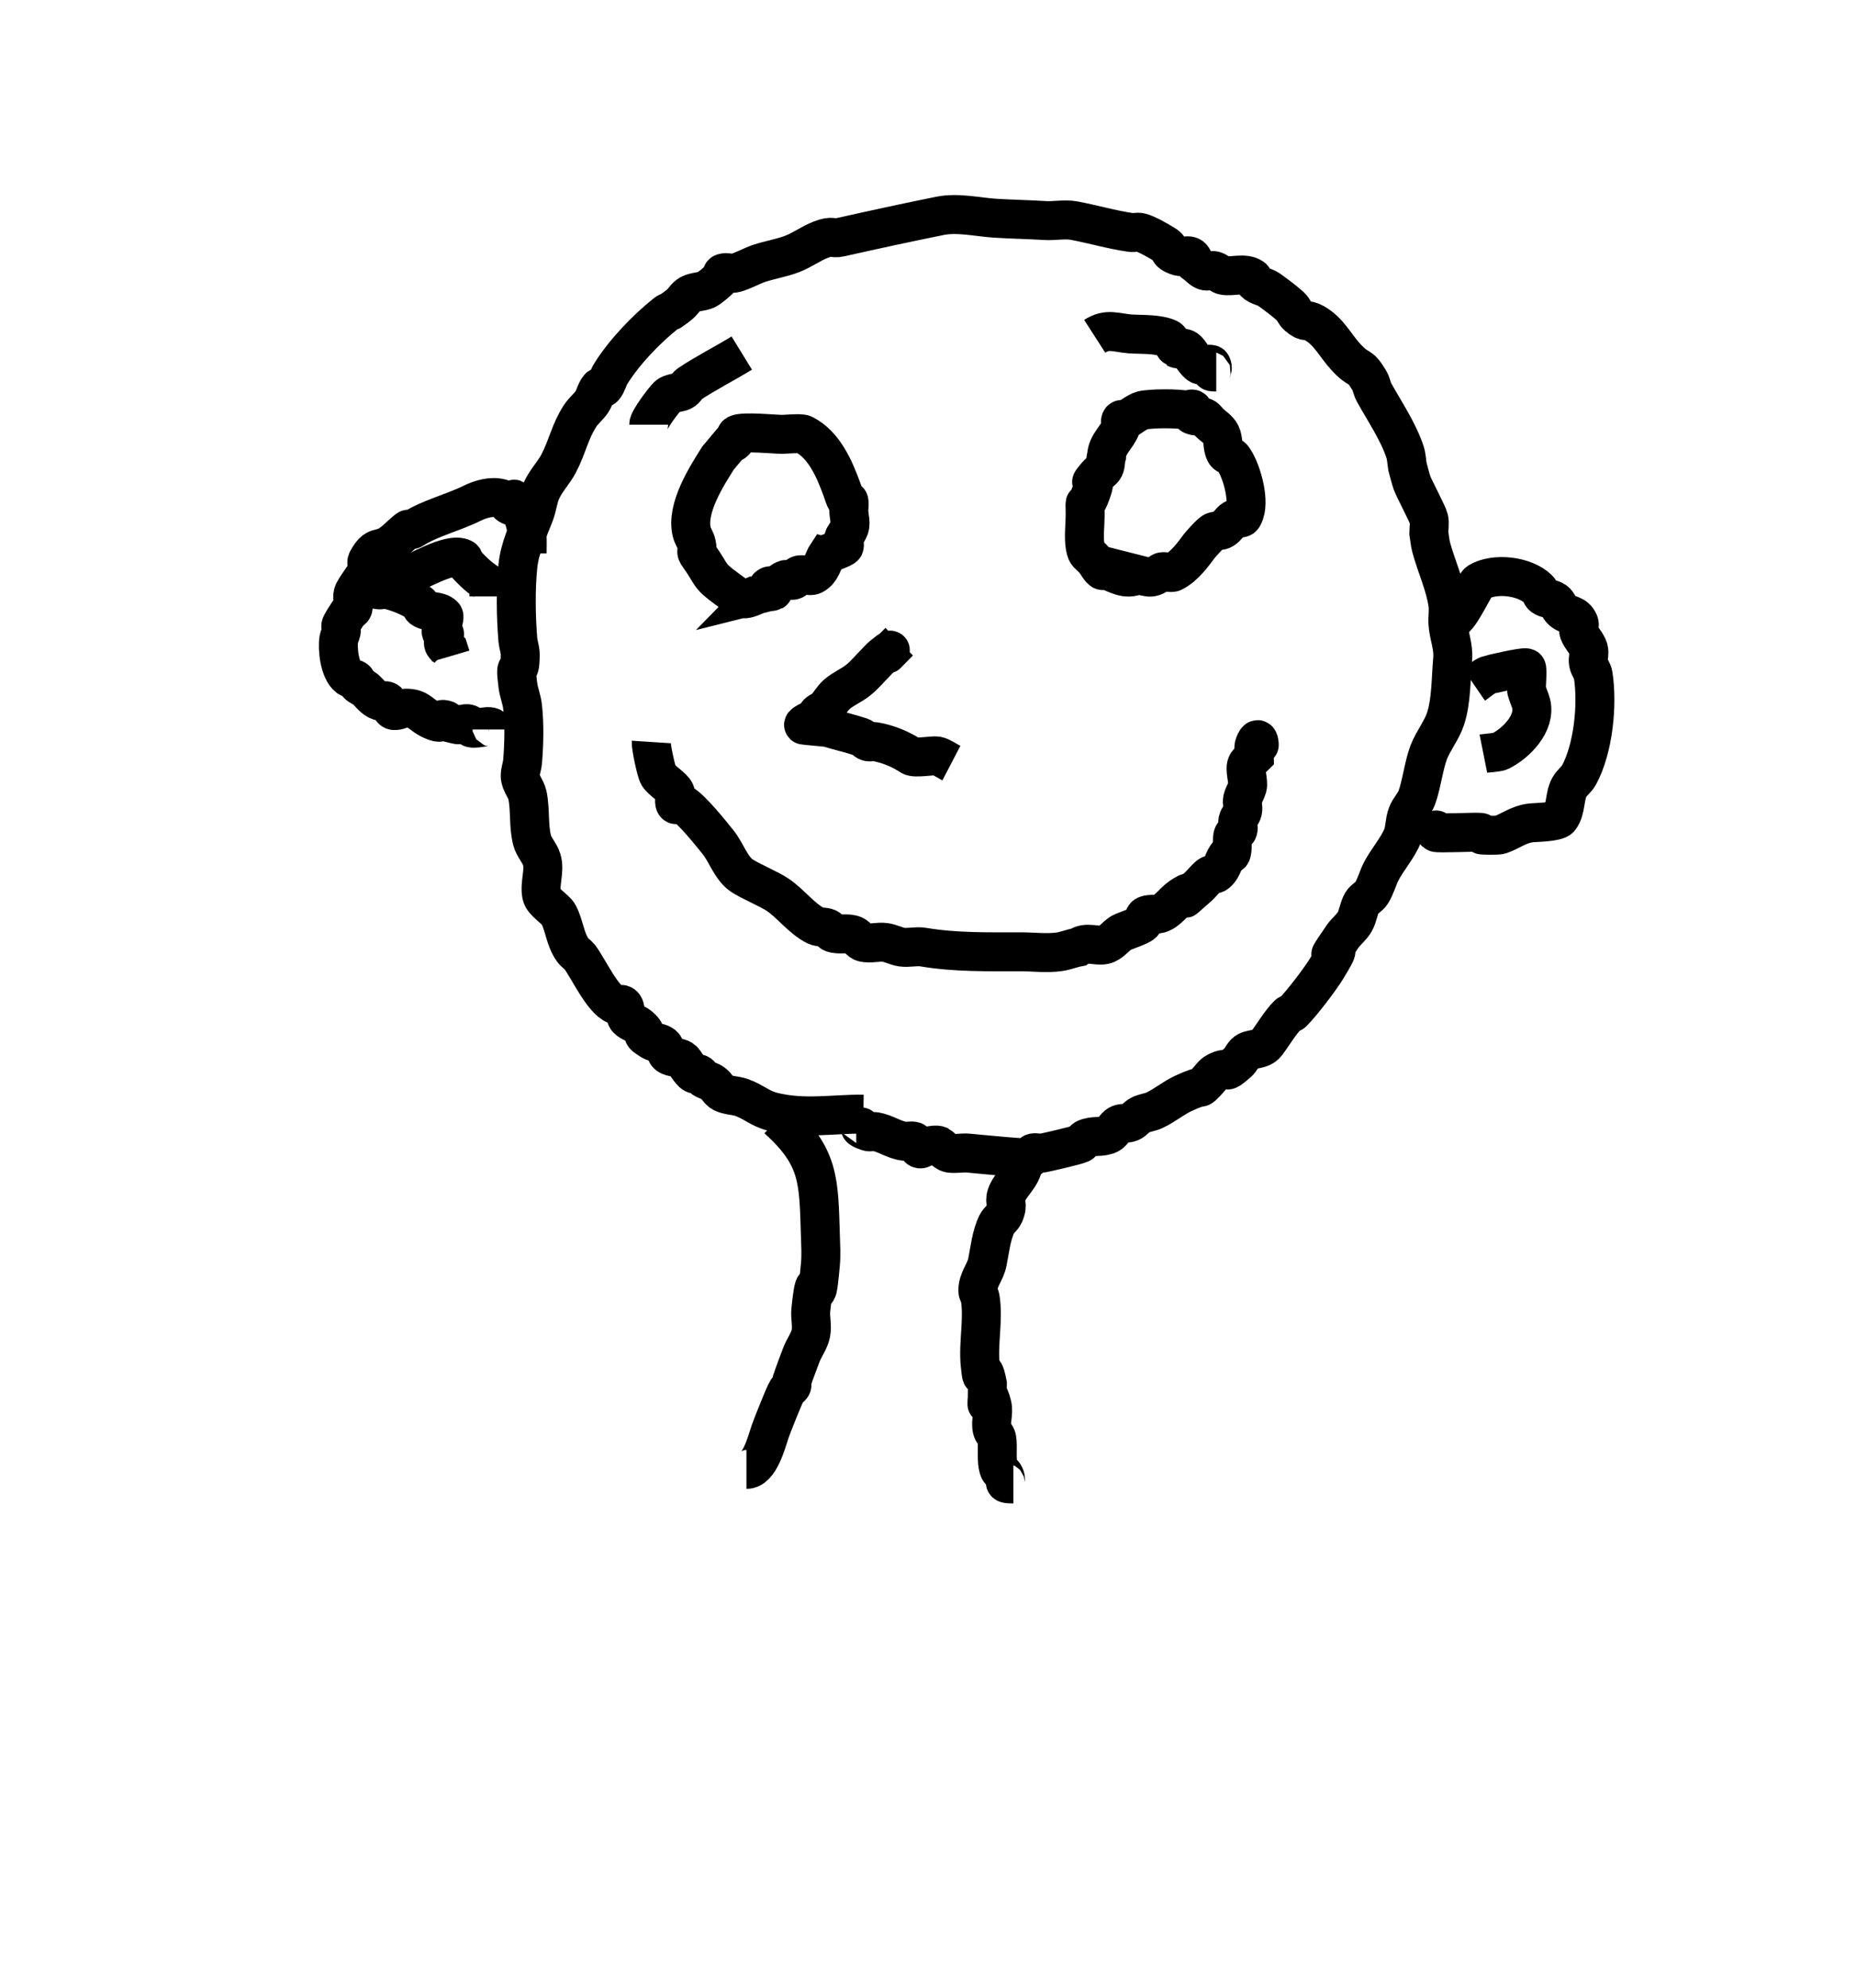 <?xml version="1.0" encoding="UTF-8" standalone="no"?>
<!-- Created with Inkscape (http://www.inkscape.org/) -->

<svg
   width="12.626mm"
   height="13.519mm"
   viewBox="0 0 12.626 13.519"
   version="1.1"
   id="svg5"
   inkscape:version="1.1.1 (3bf5ae0d25, 2021-09-20)"
   sodipodi:docname="inkscapeSVG.svg"
   xmlns:inkscape="http://www.inkscape.org/namespaces/inkscape"
   xmlns:sodipodi="http://sodipodi.sourceforge.net/DTD/sodipodi-0.dtd"
   xmlns="http://www.w3.org/2000/svg"
   xmlns:svg="http://www.w3.org/2000/svg">
  <sodipodi:namedview
     id="namedview7"
     pagecolor="#ffffff"
     bordercolor="#666666"
     borderopacity="1.0"
     inkscape:pageshadow="2"
     inkscape:pageopacity="0.0"
     inkscape:pagecheckerboard="0"
     inkscape:document-units="mm"
     showgrid="false"
     inkscape:zoom="16.307581"
     inkscape:cx="26.030839"
     inkscape:cy="22.627513"
     inkscape:window-width="1284"
     inkscape:window-height="1040"
     inkscape:window-x="415"
     inkscape:window-y="46"
     inkscape:window-maximized="0"
     inkscape:current-layer="layer1" />
  <defs
     id="defs2" />
  <g
     inkscape:label="Layer 1"
     inkscape:groupmode="layer"
     id="layer1"
     transform="translate(-58.659,-26.373)">
    <path
       style="fill:none;stroke:#000000;stroke-width:0.265px;stroke-linecap:butt;stroke-linejoin:miter;stroke-opacity:1"
       d="m 64.533,33.95 c -0.208,-0.002 -0.402,0.037 -0.617,-0.016 -0.088,-0.022 -0.128,-0.067 -0.211,-0.097 -0.042,-0.015 -0.09,-0.013 -0.13,-0.032 -0.027,-0.014 -0.04,-0.047 -0.065,-0.065 -0.019,-0.015 -0.045,-0.019 -0.065,-0.032 -0.013,-0.009 -0.019,-0.026 -0.032,-0.032 -0.01,-0.005 -0.023,0.005 -0.032,0 -0.028,-0.014 -0.065,-0.087 -0.081,-0.097 -0.028,-0.019 -0.07,-0.012 -0.097,-0.032 -0.019,-0.015 -0.014,-0.049 -0.032,-0.065 -0.022,-0.019 -0.056,-0.017 -0.081,-0.032 -0.109,-0.068 0.003,-0.025 -0.081,-0.097 -0.024,-0.021 -0.059,-0.026 -0.081,-0.049 -0.024,-0.024 -0.005,-0.077 -0.032,-0.097 -0.013,-0.01 -0.034,0.006 -0.049,0 -0.09,-0.036 -0.184,-0.245 -0.243,-0.324 -0.014,-0.018 -0.035,-0.03 -0.049,-0.049 -0.053,-0.075 -0.056,-0.167 -0.097,-0.243 -0.02,-0.036 -0.104,-0.083 -0.114,-0.13 -0.017,-0.079 0.024,-0.166 0,-0.243 -0.014,-0.046 -0.053,-0.083 -0.065,-0.13 -0.026,-0.1 -0.011,-0.207 -0.032,-0.308 -0.01,-0.045 -0.049,-0.084 -0.049,-0.13 0,-0.033 0.013,-0.065 0.016,-0.097 0.01,-0.116 0.013,-0.259 0,-0.373 -0.005,-0.05 -0.026,-0.097 -0.032,-0.146 -0.026,-0.207 0.016,-0.024 0.016,-0.211 0,-0.033 -0.013,-0.065 -0.016,-0.097 -0.013,-0.158 -0.016,-0.344 0,-0.503 0.013,-0.128 0.07,-0.24 0.114,-0.357 0.02,-0.053 0.024,-0.111 0.049,-0.162 0.03,-0.064 0.081,-0.116 0.114,-0.178 0.061,-0.117 0.076,-0.216 0.146,-0.324 0.023,-0.036 0.058,-0.062 0.081,-0.097 0.02,-0.03 0.025,-0.069 0.049,-0.097 0.007,-0.008 0.026,0.008 0.032,0 0.023,-0.028 0.029,-0.067 0.049,-0.097 0.094,-0.148 0.237,-0.297 0.373,-0.406 0.009,-0.008 0.022,-0.011 0.032,-0.016 0.022,-0.016 0.045,-0.031 0.065,-0.049 0.023,-0.02 0.038,-0.05 0.065,-0.065 0.035,-0.019 0.078,-0.016 0.114,-0.032 0.017,-0.008 0.08,-0.058 0.097,-0.081 0.007,-0.01 0.005,-0.029 0.016,-0.032 0.026,-0.009 0.055,0.007 0.081,0 0.056,-0.015 0.107,-0.046 0.162,-0.065 0.075,-0.025 0.154,-0.037 0.227,-0.065 0.068,-0.026 0.127,-0.071 0.195,-0.097 0.083,-0.032 0.077,-0.004 0.13,-0.016 0.228,-0.051 0.453,-0.1 0.681,-0.146 0.121,-0.024 0.253,0.008 0.373,0.016 0.107,0.007 0.233,0.009 0.341,0.016 0.061,0.004 0.134,-0.011 0.195,0 0.13,0.024 0.26,0.063 0.389,0.081 0.021,0.003 0.044,-0.005 0.065,0 0.044,0.011 0.123,0.057 0.162,0.081 0.061,0.036 0.004,0.05 0.097,0.081 0.026,0.009 0.056,-0.011 0.081,0 0.018,0.008 0.022,0.032 0.032,0.049 0.022,0.016 0.04,0.039 0.065,0.049 0.02,0.008 0.044,-0.005 0.065,0 0.023,0.006 0.041,0.028 0.065,0.032 0.053,0.011 0.144,-0.021 0.195,0.016 0.01,0.007 0.008,0.024 0.016,0.032 0.026,0.026 0.068,0.028 0.097,0.049 0.05,0.036 0.1,0.073 0.146,0.114 0.02,0.018 0.028,0.047 0.049,0.065 0.064,0.055 0.053,0.014 0.114,0.049 0.099,0.057 0.139,0.148 0.211,0.227 0.1,0.11 0.09,0.042 0.162,0.162 0.015,0.025 0.018,0.056 0.032,0.081 0.071,0.129 0.164,0.264 0.211,0.406 0.01,0.031 0.011,0.065 0.016,0.097 0.011,0.038 0.019,0.076 0.032,0.114 0.013,0.036 0.107,0.213 0.114,0.243 0.007,0.032 0,0.065 0,0.097 0.005,0.032 0.008,0.066 0.016,0.097 0.034,0.127 0.096,0.258 0.114,0.389 0.006,0.043 -0.003,0.087 0,0.13 0.006,0.085 0.04,0.156 0.032,0.243 -0.012,0.127 -0.008,0.284 -0.049,0.406 -0.025,0.076 -0.085,0.151 -0.114,0.227 -0.033,0.087 -0.049,0.221 -0.081,0.308 -0.015,0.041 -0.05,0.073 -0.065,0.114 -0.018,0.047 -0.014,0.1 -0.032,0.146 -0.032,0.081 -0.106,0.164 -0.146,0.243 -0.024,0.048 -0.037,0.101 -0.065,0.146 -0.016,0.026 -0.049,0.038 -0.065,0.065 -0.023,0.04 -0.026,0.09 -0.049,0.13 -0.021,0.037 -0.057,0.063 -0.081,0.097 -0.214,0.31 0.074,-0.078 -0.114,0.227 -0.044,0.071 -0.165,0.23 -0.227,0.292 -0.009,0.009 -0.024,0.008 -0.032,0.016 -0.055,0.055 -0.099,0.133 -0.146,0.195 -0.038,0.051 -0.111,0.03 -0.146,0.065 -0.019,0.019 -0.028,0.047 -0.049,0.065 -0.117,0.102 -0.039,0.011 -0.146,0.065 -0.027,0.014 -0.043,0.043 -0.065,0.065 -0.073,0.073 0.007,0.002 -0.162,0.081 -0.068,0.032 -0.126,0.082 -0.195,0.114 -0.031,0.014 -0.067,0.017 -0.097,0.032 -0.024,0.012 -0.04,0.038 -0.065,0.049 -0.025,0.011 -0.057,0.003 -0.081,0.016 -0.027,0.015 -0.038,0.051 -0.065,0.065 -0.053,0.026 -0.109,0.006 -0.162,0.032 -0.014,0.007 -0.019,0.026 -0.032,0.032 -0.026,0.013 -0.228,0.059 -0.26,0.065 -0.021,0.004 -0.045,-0.008 -0.065,0 -0.011,0.004 -0.008,0.024 -0.016,0.032 -0.009,0.009 -0.399,-0.03 -0.422,-0.032 -0.043,-0.004 -0.087,0.007 -0.13,0 -0.027,-0.005 -0.063,-0.048 -0.065,-0.049 -0.029,-0.015 -0.065,0.004 -0.097,0 -0.062,0.059 -0.053,-0.027 -0.081,-0.032 -0.021,-0.004 -0.043,0.003 -0.065,0 -0.069,-0.009 -0.127,-0.054 -0.195,-0.065 -0.016,-0.003 -0.033,0.005 -0.049,0 -0.115,-0.038 0.003,-0.032 -0.081,-0.032"
       id="path1091" />
    <path
       style="fill:none;stroke:#000000;stroke-width:0.265px;stroke-linecap:butt;stroke-linejoin:miter;stroke-opacity:1"
       d="m 63.089,31.419 c -0.002,0.031 0.034,0.203 0.049,0.227 0.02,0.034 0.099,0.081 0.114,0.114 0.011,0.025 -0.014,0.058 0,0.081 0.008,0.014 0.034,-0.007 0.049,0 0.059,0.03 0.2,0.206 0.243,0.26 0.055,0.067 0.088,0.178 0.162,0.227 0.057,0.038 0.184,0.09 0.243,0.13 0.089,0.059 0.162,0.162 0.26,0.211 0.025,0.012 0.056,0.005 0.081,0.016 0.014,0.006 0.018,0.027 0.032,0.032 0.046,0.017 0.101,-0.003 0.146,0.016 0.025,0.011 0.039,0.043 0.065,0.049 0.047,0.011 0.098,-0.006 0.146,0 0.039,0.005 0.075,0.026 0.114,0.032 0.048,0.007 0.098,-0.008 0.146,0 0.22,0.037 0.44,0.032 0.665,0.032 0.084,0 0.177,0.012 0.26,0 0.044,-0.006 0.086,-0.024 0.13,-0.032 0.056,-0.04 0.12,-0.004 0.178,-0.016 0.043,-0.009 0.079,-0.06 0.114,-0.081 0.02,-0.012 0.125,-0.044 0.146,-0.065 0.012,-0.012 0.004,-0.037 0.016,-0.049 0.017,-0.017 0.073,-0.009 0.097,-0.016 0.059,-0.017 0.095,-0.079 0.146,-0.114 0.155,-0.103 -0.092,0.118 0.114,-0.065 0.029,-0.025 0.051,-0.058 0.081,-0.081 0.014,-0.01 0.036,-0.005 0.049,-0.016 0.048,-0.04 0.043,-0.092 0.081,-0.13 0.004,-0.004 0.012,0.004 0.016,0 0.016,-0.016 0.004,-0.106 0.016,-0.13 0.007,-0.014 0.028,-0.018 0.032,-0.032 0.007,-0.021 -0.004,-0.044 0,-0.065 0.005,-0.024 0.027,-0.041 0.032,-0.065 0.006,-0.025 -0.006,-0.056 0,-0.081 0.007,-0.028 0.024,-0.053 0.032,-0.081 0.012,-0.041 -0.024,-0.127 0,-0.162 0.013,-0.019 0.032,-0.032 0.049,-0.049 0,-0.027 -0.01,-0.056 0,-0.081 0.038,-0.095 0.032,0.058 0.032,-0.016"
       id="path1093" />
    <path
       style="fill:none;stroke:#000000;stroke-width:0.265px;stroke-linecap:butt;stroke-linejoin:miter;stroke-opacity:1"
       d="m 63.819,30.413 c -0.118,0.053 -0.11,0.041 -0.211,-0.032 -0.138,-0.1 -0.098,-0.092 -0.195,-0.227 -0.028,-0.039 -0.004,-0.023 -0.016,-0.081 -0.006,-0.029 -0.025,-0.053 -0.032,-0.081 -0.041,-0.163 0.104,-0.385 0.178,-0.503 0.027,-0.032 0.054,-0.065 0.081,-0.097 0.011,-0.005 0.024,-0.008 0.032,-0.016 0.012,-0.012 9.26e-4,-0.041 0.016,-0.049 0.043,-0.022 0.261,0 0.308,0 0.018,0 0.126,-0.01 0.146,0 0.14,0.07 0.21,0.237 0.26,0.373 0.01,0.027 0.017,0.056 0.032,0.081 0.003,0.005 0.015,-0.005 0.016,0 0.005,0.027 -0.003,0.054 0,0.081 0.011,0.087 0.018,0.086 -0.032,0.162 -0.012,0.018 0.007,0.044 0,0.065 -0.004,0.012 -0.113,0.049 -0.114,0.049 -0.031,0.046 -0.039,0.117 -0.097,0.146 -0.025,0.012 -0.073,-0.01 -0.097,0 -0.014,0.006 -0.02,0.024 -0.032,0.032 -0.018,0.012 -0.045,-0.009 -0.065,0 -0.025,0.011 -0.042,0.035 -0.065,0.049 -0.02,0.012 -0.024,-0.024 -0.049,0 -0.073,0.073 0.161,-0.008 -0.065,0.049 z"
       id="path1097" />
    <path
       style="fill:none;stroke:#000000;stroke-width:0.265px;stroke-linecap:butt;stroke-linejoin:miter;stroke-opacity:1"
       d="m 66.398,30.283 c -0.082,0.039 -0.143,-0.01 -0.211,-0.032 -0.01,-0.003 -0.024,0.007 -0.032,0 -0.021,-0.017 -0.031,-0.044 -0.049,-0.065 -0.043,-0.051 -0.054,-0.035 -0.065,-0.097 -0.011,-0.067 0,-0.144 0,-0.211 0,-0.163 -0.012,0.004 0.049,-0.178 0.032,-0.096 -0.048,-0.001 0.032,-0.097 0.015,-0.018 0.038,-0.028 0.049,-0.049 0.012,-0.025 0.007,-0.055 0.016,-0.081 0.003,-0.079 0.072,-0.127 0.097,-0.195 0.006,-0.015 -0.009,-0.035 0,-0.049 0.006,-0.009 0.022,0.003 0.032,0 0.018,-0.006 0.076,-0.055 0.114,-0.065 0.058,-0.014 0.246,-0.015 0.308,0 0.069,-0.032 0.018,0.027 0.032,0.032 0.026,0.01 0.056,0.005 0.081,0.016 0.014,0.006 0.022,0.022 0.032,0.032 0.027,0.027 0.064,0.047 0.081,0.081 0.02,0.04 0.008,0.093 0.032,0.13 0.011,0.016 0.037,0.017 0.049,0.032 0.057,0.077 0.114,0.274 0.081,0.373 -0.004,0.011 -0.008,0.024 -0.016,0.032 -0.007,0.007 -0.052,0.005 -0.065,0.016 -0.024,0.02 -0.039,0.049 -0.065,0.065 -0.019,0.012 -0.044,0.008 -0.065,0.016 -0.022,0.009 -0.091,0.089 -0.097,0.097 -0.04,0.053 -0.1,0.139 -0.178,0.178 -0.02,0.01 -0.062,-0.012 -0.081,0 -0.07,0.046 -0.071,0.039 -0.162,0.016 z"
       id="path1099" />
    <path
       style="fill:none;stroke:#000000;stroke-width:0.265px;stroke-linecap:butt;stroke-linejoin:miter;stroke-opacity:1"
       d="m 64.776,30.737 c -0.195,0.195 0.035,-0.026 -0.114,0.097 -0.018,0.015 -0.032,0.032 -0.049,0.049 -0.038,0.038 -0.072,0.08 -0.114,0.114 -0.045,0.037 -0.102,0.059 -0.146,0.097 -0.032,0.027 -0.051,0.067 -0.081,0.097 -0.014,0.014 -0.035,0.019 -0.049,0.032 -0.009,0.009 -0.008,0.024 -0.016,0.032 -0.004,0.004 -0.09,0.04 -0.081,0.049 0.002,0.002 0.159,0.015 0.162,0.016 0.075,0.023 0.152,0.04 0.227,0.065 0.018,0.006 0.03,0.026 0.049,0.032 0.015,0.005 0.033,-0.003 0.049,0 0.087,0.015 0.173,0.051 0.243,0.097 0.027,0.018 0.148,-0.005 0.178,0 0.024,0.004 0.074,0.037 0.097,0.049"
       id="path1101" />
    <path
       style="fill:none;stroke:#000000;stroke-width:0.265px;stroke-linecap:butt;stroke-linejoin:miter;stroke-opacity:1"
       d="m 63.948,33.982 c 0.288,0.259 0.28,0.42 0.292,0.795 0.002,0.065 0.006,0.13 0,0.195 -0.037,0.408 -0.025,-0.069 -0.065,0.308 -0.006,0.054 0.011,0.109 0,0.162 -0.011,0.052 -0.046,0.096 -0.065,0.146 -0.022,0.059 -0.045,0.118 -0.065,0.178 -0.003,0.01 0.005,0.023 0,0.032 -0.007,0.014 -0.024,0.02 -0.032,0.032 -0.017,0.026 -0.101,0.239 -0.114,0.276 -0.026,0.077 -0.072,0.26 -0.162,0.26"
       id="path1103" />
    <path
       style="fill:none;stroke:#000000;stroke-width:0.265px;stroke-linecap:butt;stroke-linejoin:miter;stroke-opacity:1"
       d="m 65.62,34.29 c -0.01,0.086 -0.089,0.137 -0.114,0.211 -0.018,0.054 0.016,0.057 -0.016,0.13 -0.011,0.025 -0.037,0.041 -0.049,0.065 -0.039,0.078 -0.048,0.177 -0.065,0.26 -0.014,0.072 -0.065,0.116 -0.065,0.195 0,0.017 0.013,0.032 0.016,0.049 0.024,0.147 -0.015,0.306 0,0.454 0.019,0.19 0.01,-0.066 0.049,0.13 0,0.327 -0.018,-0.056 0.032,0.146 0.013,0.052 -0.012,0.109 0,0.162 0.005,0.024 0.028,0.041 0.032,0.065 0.01,0.055 -0.007,0.154 0.016,0.211 0.006,0.014 0.024,0.02 0.032,0.032 0.034,0.051 -0.03,0.065 0.065,0.065"
       id="path1105" />
    <path
       style="fill:none;stroke:#000000;stroke-width:0.265px;stroke-linecap:butt;stroke-linejoin:miter;stroke-opacity:1"
       d="m 68.54,30.591 c 0.056,-0.02 0.149,-0.242 0.178,-0.26 0.109,-0.065 0.314,-0.042 0.406,0.049 0.014,0.014 0.017,0.037 0.032,0.049 0.024,0.017 0.058,0.015 0.081,0.032 0.022,0.016 0.028,0.047 0.049,0.065 0.043,0.037 0.088,0.021 0.114,0.081 0.009,0.02 -0.007,0.045 0,0.065 0.015,0.041 0.052,0.072 0.065,0.114 0.009,0.031 -0.006,0.065 0,0.097 0.005,0.029 0.028,0.052 0.032,0.081 0.031,0.2 0.002,0.499 -0.097,0.681 -0.017,0.03 -0.048,0.051 -0.065,0.081 -0.035,0.065 -0.021,0.152 -0.065,0.211 -0.021,0.028 -0.169,0.029 -0.195,0.032 -0.09,0.011 -0.139,0.057 -0.211,0.081 -0.016,0.005 -0.125,0.004 -0.13,0 -0.004,-0.004 0.005,-0.015 0,-0.016 -0.026,-0.005 -0.299,0.009 -0.308,0 -0.022,-0.022 0.027,-0.016 -0.016,-0.016"
       id="path1107" />
    <path
       style="fill:none;stroke:#000000;stroke-width:0.265px;stroke-linecap:butt;stroke-linejoin:miter;stroke-opacity:1"
       d="m 62.245,30.137 c 0,-0.091 0.008,-0.171 -0.032,-0.26 -0.1,-0.217 -0.029,-0.039 -0.081,-0.065 -0.062,-0.031 0.071,-0.01 -0.065,-0.049 -0.064,-0.018 -0.14,0.005 -0.195,0.032 -0.133,0.066 -0.29,0.102 -0.406,0.178 -0.009,0.006 -0.024,-0.006 -0.032,0 -0.04,0.03 -0.073,0.068 -0.114,0.097 -0.08,0.058 -0.1,8.2e-4 -0.162,0.114 -0.011,0.019 0.006,0.044 0,0.065 -0.012,0.039 -0.086,0.123 -0.097,0.162 -0.009,0.031 0.008,0.066 0,0.097 -0.004,0.015 -0.024,0.02 -0.032,0.032 -0.017,0.026 -0.035,0.053 -0.049,0.081 -0.008,0.016 0.004,0.032 0,0.049 -0.004,0.017 -0.013,0.032 -0.016,0.049 -0.011,0.065 0.005,0.215 0.065,0.26 0.014,0.01 0.035,0.006 0.049,0.016 0.01,0.007 0.008,0.024 0.016,0.032 0.014,0.014 0.034,0.02 0.049,0.032 0.03,0.025 0.057,0.068 0.097,0.081 0.015,0.005 0.034,-0.006 0.049,0 0.025,0.01 0.022,0.06 0.049,0.065 0.027,0.004 0.054,-0.016 0.081,-0.016 0.095,0 0.096,0.044 0.178,0.081 0.097,0.043 0.032,-0.022 0.097,0 0.007,0.002 0.011,0.011 0.016,0.016 0.022,0.005 0.043,0.013 0.065,0.016 0.027,0.003 0.062,-0.019 0.081,0 0.004,0.004 -0.004,0.012 0,0.016 0.023,0.023 0.115,-0.015 0.146,0 0.005,0.002 0,0.011 0,0.016"
       id="path1109" />
    <path
       style="fill:none;stroke:#000000;stroke-width:0.265px;stroke-linecap:butt;stroke-linejoin:miter;stroke-opacity:1"
       d="m 68.686,31.029 c 0.032,-0.022 0.061,-0.05 0.097,-0.065 0.01,-0.004 0.241,-0.058 0.26,-0.049 0.009,0.004 -0.002,0.134 0,0.146 0.004,0.026 0.026,0.072 0.032,0.097 0.033,0.134 -0.102,0.27 -0.211,0.324 -0.016,0.008 -0.104,0.014 -0.114,0.016"
       id="path1165" />
    <path
       style="fill:none;stroke:#000000;stroke-width:0.265px;stroke-linecap:butt;stroke-linejoin:miter;stroke-opacity:1"
       d="m 61.985,30.429 c 0,-0.146 0.015,-0.033 -0.162,-0.227 -0.008,-0.009 -0.005,-0.027 -0.016,-0.032 -0.089,-0.044 -0.319,0.1 -0.406,0.13 -0.076,0.027 -0.233,0.054 -0.178,0.081 0.019,0.01 0.044,-0.004 0.065,0 0.066,0.013 0.173,0.054 0.227,0.097 0.009,0.008 0.007,0.025 0.016,0.032 0.04,0.03 0.109,0.012 0.146,0.049 0.013,0.013 -0.025,0.088 -0.016,0.114 0.002,0.005 0.012,-0.004 0.016,0 0.019,0.019 -0.009,0.055 0,0.081 0.005,0.015 0.022,0.022 0.032,0.032 0.005,0.016 0.011,0.032 0.016,0.049"
       id="path1167" />
    <path
       style="fill:none;stroke:#000000;stroke-width:0.265px;stroke-linecap:butt;stroke-linejoin:miter;stroke-opacity:1"
       d="m 66.106,28.66 c 0.087,-0.056 0.142,-0.024 0.243,-0.016 0.071,0.005 0.191,-0.002 0.26,0.032 0.012,0.006 0.045,0.063 0.049,0.065 0.036,0.018 0.046,-0.019 0.081,0.016 0.015,0.015 0.054,0.084 0.081,0.097 0.016,0.008 0.075,-0.012 0.081,0 0.021,0.042 -0.033,0.049 0.032,0.049"
       id="path1169" />
    <path
       style="fill:none;stroke:#000000;stroke-width:0.265px;stroke-linecap:butt;stroke-linejoin:miter;stroke-opacity:1"
       d="m 63.705,28.774 c -0.117,0.072 -0.243,0.135 -0.357,0.211 -0.024,0.016 -0.016,0.032 -0.049,0.049 -0.018,0.009 -0.077,0.012 -0.097,0.032 -0.031,0.031 -0.13,0.163 -0.13,0.195"
       id="path1171" />
  </g>
</svg>
